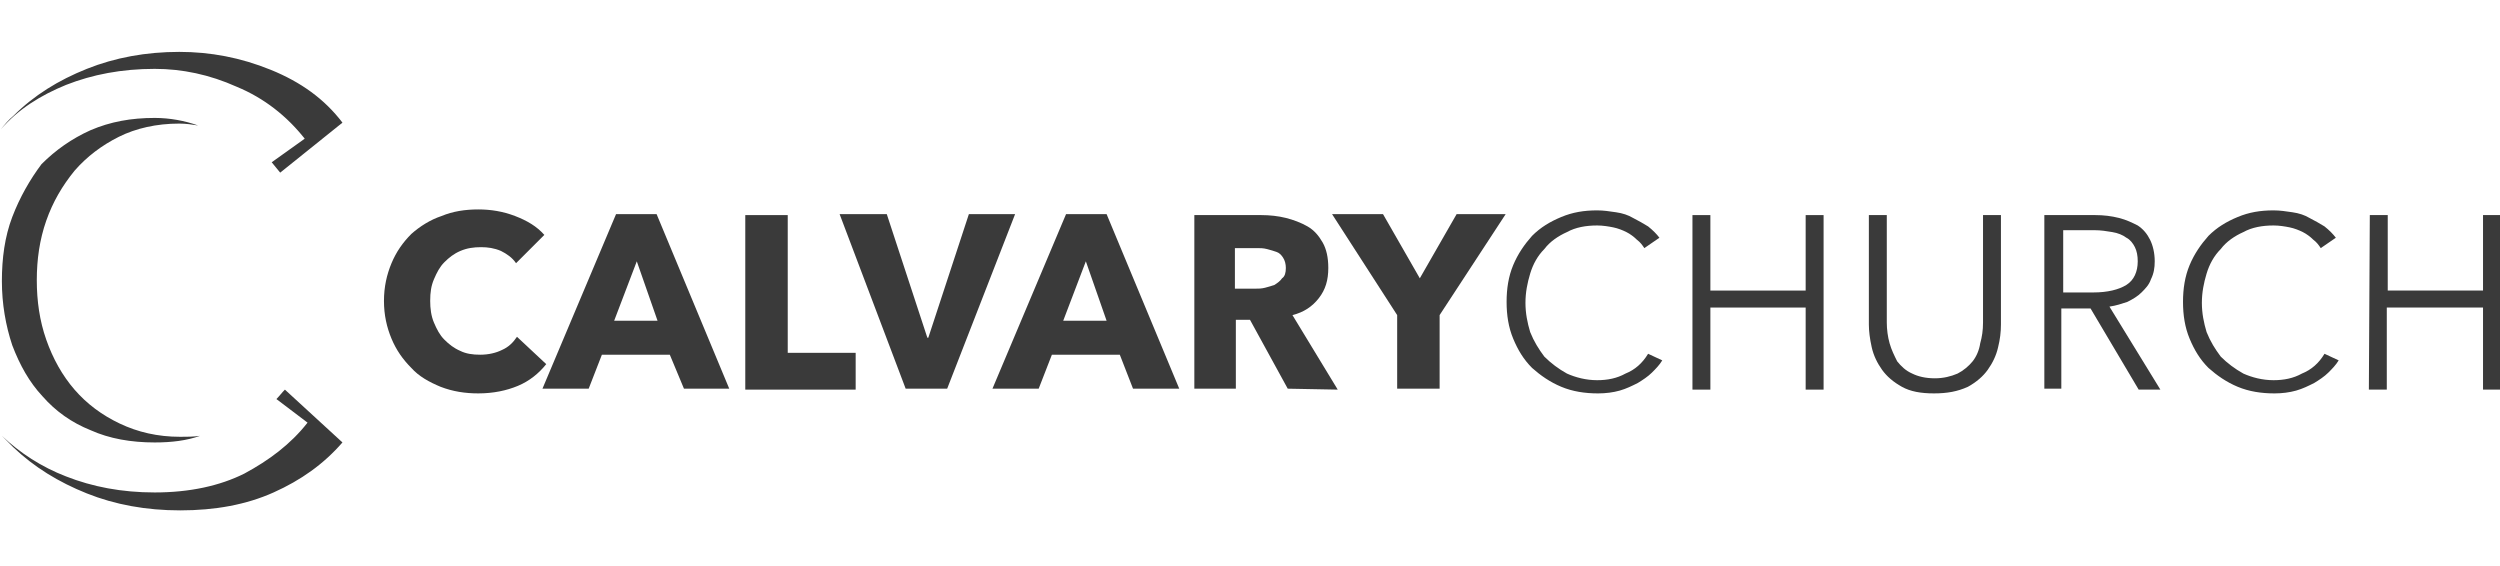 <?xml version="1.0" encoding="utf-8"?>
<!-- Generator: Adobe Illustrator 23.0.2, SVG Export Plug-In . SVG Version: 6.00 Build 0)  -->
<svg version="1.1" id="Layer_1" xmlns="http://www.w3.org/2000/svg" xmlns:xlink="http://www.w3.org/1999/xlink" x="0px" y="0px"
	 viewBox="0 0 265 60" style="enable-background:new 0 0 265 60;" xml:space="preserve">
<style type="text/css">
	.st0{fill:#3A3A3A;}
</style>
<title>ChurchLogo_Black</title>
<desc>Created with Sketch.</desc>
<g>
	<g>
		<path class="st0" d="M30.2,41.3c-0.3,0.3-0.6,0.7-0.9,1l3.3,2.5c-1.8,2.3-4.1,4-6.7,5.4c-2.6,1.3-5.8,2-9.5,2
			c-3.5,0-6.6-0.6-9.4-1.7c-2.6-1-4.9-2.5-6.8-4.3C0.6,46.6,1,47,1.4,47.4c2.2,2.1,4.8,3.7,7.8,4.9s6.3,1.8,9.9,1.8
			c3.7,0,7-0.6,9.9-1.9c2.9-1.3,5.3-3,7.3-5.3L30.2,41.3z"/>
		<path class="st0" d="M7,9c2.8-1.1,5.9-1.7,9.4-1.7c2.9,0,5.8,0.6,8.7,1.9c2.9,1.2,5.3,3.1,7.2,5.5l-3.5,2.5
			c0.3,0.4,0.6,0.7,0.9,1.1l6.6-5.3c-1.9-2.5-4.4-4.3-7.6-5.6S22.3,5.5,19,5.5c-3.5,0-6.8,0.6-9.8,1.8s-5.6,2.8-7.8,5
			c-0.5,0.4-0.9,0.9-1.3,1.4C1.9,11.6,4.3,10.1,7,9z"/>
		<path class="st0" d="M7.9,18.1c1.3-1.5,2.9-2.7,4.7-3.6s4-1.4,6.4-1.4c0.7,0,1.4,0.1,2,0.2c-1.4-0.5-3-0.8-4.6-0.8
			c-2.5,0-4.7,0.4-6.8,1.3c-2,0.9-3.7,2.1-5.2,3.6C3.2,19,2.1,20.9,1.3,23s-1.1,4.4-1.1,6.8s0.4,4.7,1.1,6.8
			c0.8,2.1,1.8,3.9,3.2,5.4c1.4,1.6,3.1,2.8,5.1,3.6c2,0.9,4.3,1.3,6.8,1.3c1.8,0,3.4-0.2,4.8-0.7c-0.7,0.1-1.4,0.1-2.1,0.1
			c-2.4,0-4.5-0.5-6.4-1.4s-3.5-2.1-4.8-3.6S5.6,38,4.9,36s-1-4.1-1-6.3s0.3-4.3,1-6.3S6.6,19.7,7.9,18.1z"/>
	</g>
	<g>
		<path class="st0" d="M54.9,40.9c-1.2,0.5-2.6,0.8-4.2,0.8c-1.4,0-2.7-0.2-4-0.7c-1.2-0.5-2.3-1.1-3.1-2c-0.9-0.9-1.6-1.9-2.1-3.1
			c-0.5-1.2-0.8-2.5-0.8-4s0.3-2.8,0.8-4s1.2-2.2,2.1-3.1c0.9-0.8,2-1.5,3.2-1.9c1.2-0.5,2.5-0.7,3.9-0.7c1.3,0,2.6,0.2,3.9,0.7
			c1.3,0.5,2.3,1.1,3.1,2l-3,3c-0.4-0.6-1-1-1.6-1.3c-0.7-0.3-1.4-0.4-2.1-0.4c-0.8,0-1.5,0.1-2.2,0.4s-1.2,0.7-1.7,1.2
			s-0.8,1.1-1.1,1.8c-0.3,0.7-0.4,1.4-0.4,2.3c0,0.8,0.1,1.6,0.4,2.3c0.3,0.7,0.6,1.3,1.1,1.8s1,0.9,1.7,1.2
			c0.6,0.3,1.3,0.4,2.1,0.4c0.9,0,1.7-0.2,2.3-0.5c0.7-0.3,1.2-0.8,1.6-1.4l3.1,2.9C57.1,39.6,56.1,40.4,54.9,40.9z"/>
		<path class="st0" d="M72.5,41.2L71,37.6h-7.2l-1.4,3.6h-4.9l7.8-18.5h4.3l7.7,18.5C77.3,41.2,72.5,41.2,72.5,41.2z M67.5,27.7
			L65.1,34h4.6L67.5,27.7z"/>
		<path class="st0" d="M79,41.2V22.8h4.5v14.6h7.2v3.9H79V41.2z"/>
		<path class="st0" d="M100.4,41.2H96l-7-18.5h5l4.3,13.1h0.1l4.3-13.1h4.9L100.4,41.2z"/>
		<path class="st0" d="M120.1,41.2l-1.4-3.6h-7.2l-1.4,3.6h-4.9l7.8-18.5h4.3l7.7,18.5H120.1z M115.1,27.7l-2.4,6.3h4.6L115.1,27.7z
			"/>
		<path class="st0" d="M136.5,41.2l-4-7.3H131v7.3h-4.4V22.8h7.1c0.9,0,1.8,0.1,2.6,0.3c0.8,0.2,1.6,0.5,2.3,0.9s1.2,1,1.6,1.7
			c0.4,0.7,0.6,1.6,0.6,2.7c0,1.3-0.3,2.3-1,3.2c-0.7,0.9-1.6,1.5-2.8,1.8l4.8,7.9L136.5,41.2L136.5,41.2z M136.3,28.4
			c0-0.4-0.1-0.8-0.3-1.1c-0.2-0.3-0.4-0.5-0.7-0.6s-0.6-0.2-1-0.3c-0.4-0.1-0.7-0.1-1-0.1h-2.4v4.3h2.1c0.4,0,0.7,0,1.1-0.1
			c0.4-0.1,0.7-0.2,1-0.3c0.3-0.2,0.6-0.4,0.8-0.7C136.2,29.3,136.3,28.9,136.3,28.4z"/>
		<path class="st0" d="M152.6,33.4v7.8h-4.5v-7.8l-6.9-10.7h5.4l3.9,6.8l3.9-6.8h5.2L152.6,33.4z"/>
		<path class="st0" d="M176.2,38.2c-0.3,0.5-0.7,0.9-1.1,1.3c-0.4,0.4-1,0.8-1.5,1.1c-0.6,0.3-1.2,0.6-1.9,0.8s-1.5,0.3-2.3,0.3
			c-1.4,0-2.7-0.2-3.9-0.7s-2.2-1.2-3.1-2c-0.9-0.9-1.5-1.9-2-3.1c-0.5-1.2-0.7-2.5-0.7-3.9c0-1.4,0.2-2.7,0.7-3.9
			c0.5-1.2,1.2-2.2,2-3.1c0.9-0.9,1.9-1.5,3.1-2c1.2-0.5,2.4-0.7,3.8-0.7c0.7,0,1.3,0.1,2,0.2s1.3,0.3,1.8,0.6
			c0.6,0.3,1.1,0.6,1.6,0.9c0.5,0.4,0.9,0.8,1.2,1.2l-1.6,1.1c-0.2-0.3-0.4-0.6-0.8-0.9c-0.3-0.3-0.7-0.6-1.1-0.8
			c-0.4-0.2-0.9-0.4-1.4-0.5s-1.1-0.2-1.7-0.2c-1.2,0-2.3,0.2-3.2,0.7c-0.9,0.4-1.8,1-2.4,1.8c-0.7,0.7-1.2,1.6-1.5,2.6
			s-0.5,2-0.5,3.1c0,1.1,0.2,2.1,0.5,3.1c0.4,1,0.9,1.8,1.5,2.6c0.7,0.7,1.5,1.3,2.4,1.8c0.9,0.4,2,0.7,3.2,0.7c1.1,0,2.1-0.2,3-0.7
			c1-0.4,1.8-1.1,2.4-2.1L176.2,38.2z"/>
		<path class="st0" d="M179.4,22.8h1.9v8h10.1v-8h1.9v18.5h-1.9v-8.7h-10.1v8.7h-1.9V22.8z"/>
		<path class="st0" d="M205,41.7c-1.4,0-2.5-0.2-3.4-0.7s-1.6-1.1-2.1-1.8s-0.9-1.5-1.1-2.4c-0.2-0.9-0.3-1.7-0.3-2.4V22.8h1.9v11.4
			c0,0.7,0.1,1.5,0.3,2.2s0.5,1.3,0.8,1.9c0.4,0.5,0.9,1,1.6,1.3c0.6,0.3,1.4,0.5,2.4,0.5c0.9,0,1.7-0.2,2.4-0.5
			c0.6-0.3,1.2-0.8,1.6-1.3c0.4-0.5,0.7-1.2,0.8-1.9c0.2-0.7,0.3-1.4,0.3-2.2V22.8h1.9v11.6c0,0.8-0.1,1.6-0.3,2.4
			c-0.2,0.9-0.6,1.7-1.1,2.4s-1.2,1.3-2.1,1.8C207.5,41.5,206.4,41.7,205,41.7z"/>
		<path class="st0" d="M218.6,41.2h-1.9V22.8h5.4c0.9,0,1.7,0.1,2.5,0.3c0.8,0.2,1.4,0.5,2,0.8c0.6,0.4,1,0.9,1.3,1.5
			s0.5,1.4,0.5,2.3c0,0.7-0.1,1.3-0.4,1.9c-0.2,0.6-0.6,1-1,1.4c-0.4,0.4-0.9,0.7-1.5,1c-0.6,0.2-1.2,0.4-1.9,0.5l5.4,8.8h-2.3
			l-5.1-8.6h-3.1v8.5H218.6z M218.6,31h3.3c1.5,0,2.7-0.3,3.5-0.8s1.2-1.4,1.2-2.5c0-0.6-0.1-1.1-0.3-1.5s-0.5-0.8-0.9-1
			c-0.4-0.3-0.9-0.5-1.5-0.6s-1.2-0.2-1.9-0.2h-3.3V31H218.6z"/>
		<path class="st0" d="M247.9,38.2c-0.3,0.5-0.7,0.9-1.1,1.3c-0.4,0.4-1,0.8-1.5,1.1c-0.6,0.3-1.2,0.6-1.9,0.8s-1.5,0.3-2.3,0.3
			c-1.4,0-2.7-0.2-3.9-0.7s-2.2-1.2-3.1-2c-0.9-0.9-1.5-1.9-2-3.1c-0.5-1.2-0.7-2.5-0.7-3.9c0-1.4,0.2-2.7,0.7-3.9
			c0.5-1.2,1.2-2.2,2-3.1c0.9-0.9,1.9-1.5,3.1-2c1.2-0.5,2.4-0.7,3.8-0.7c0.7,0,1.3,0.1,2,0.2s1.3,0.3,1.8,0.6
			c0.6,0.3,1.1,0.6,1.6,0.9c0.5,0.4,0.9,0.8,1.2,1.2l-1.6,1.1c-0.2-0.3-0.4-0.6-0.8-0.9c-0.3-0.3-0.7-0.6-1.1-0.8
			c-0.4-0.2-0.9-0.4-1.4-0.5s-1.1-0.2-1.7-0.2c-1.2,0-2.3,0.2-3.2,0.7c-0.9,0.4-1.8,1-2.4,1.8c-0.7,0.7-1.2,1.6-1.5,2.6
			s-0.5,2-0.5,3.1c0,1.1,0.2,2.1,0.5,3.1c0.4,1,0.9,1.8,1.5,2.6c0.7,0.7,1.5,1.3,2.4,1.8c0.9,0.4,2,0.7,3.2,0.7c1.1,0,2.1-0.2,3-0.7
			c1-0.4,1.8-1.1,2.4-2.1L247.9,38.2z"/>
		<path class="st0" d="M251.2,22.8h1.9v8h10.1v-8h1.9v18.5h-1.9v-8.7H253v8.7h-1.9L251.2,22.8L251.2,22.8z"/>
	</g>
</g>
</svg>
